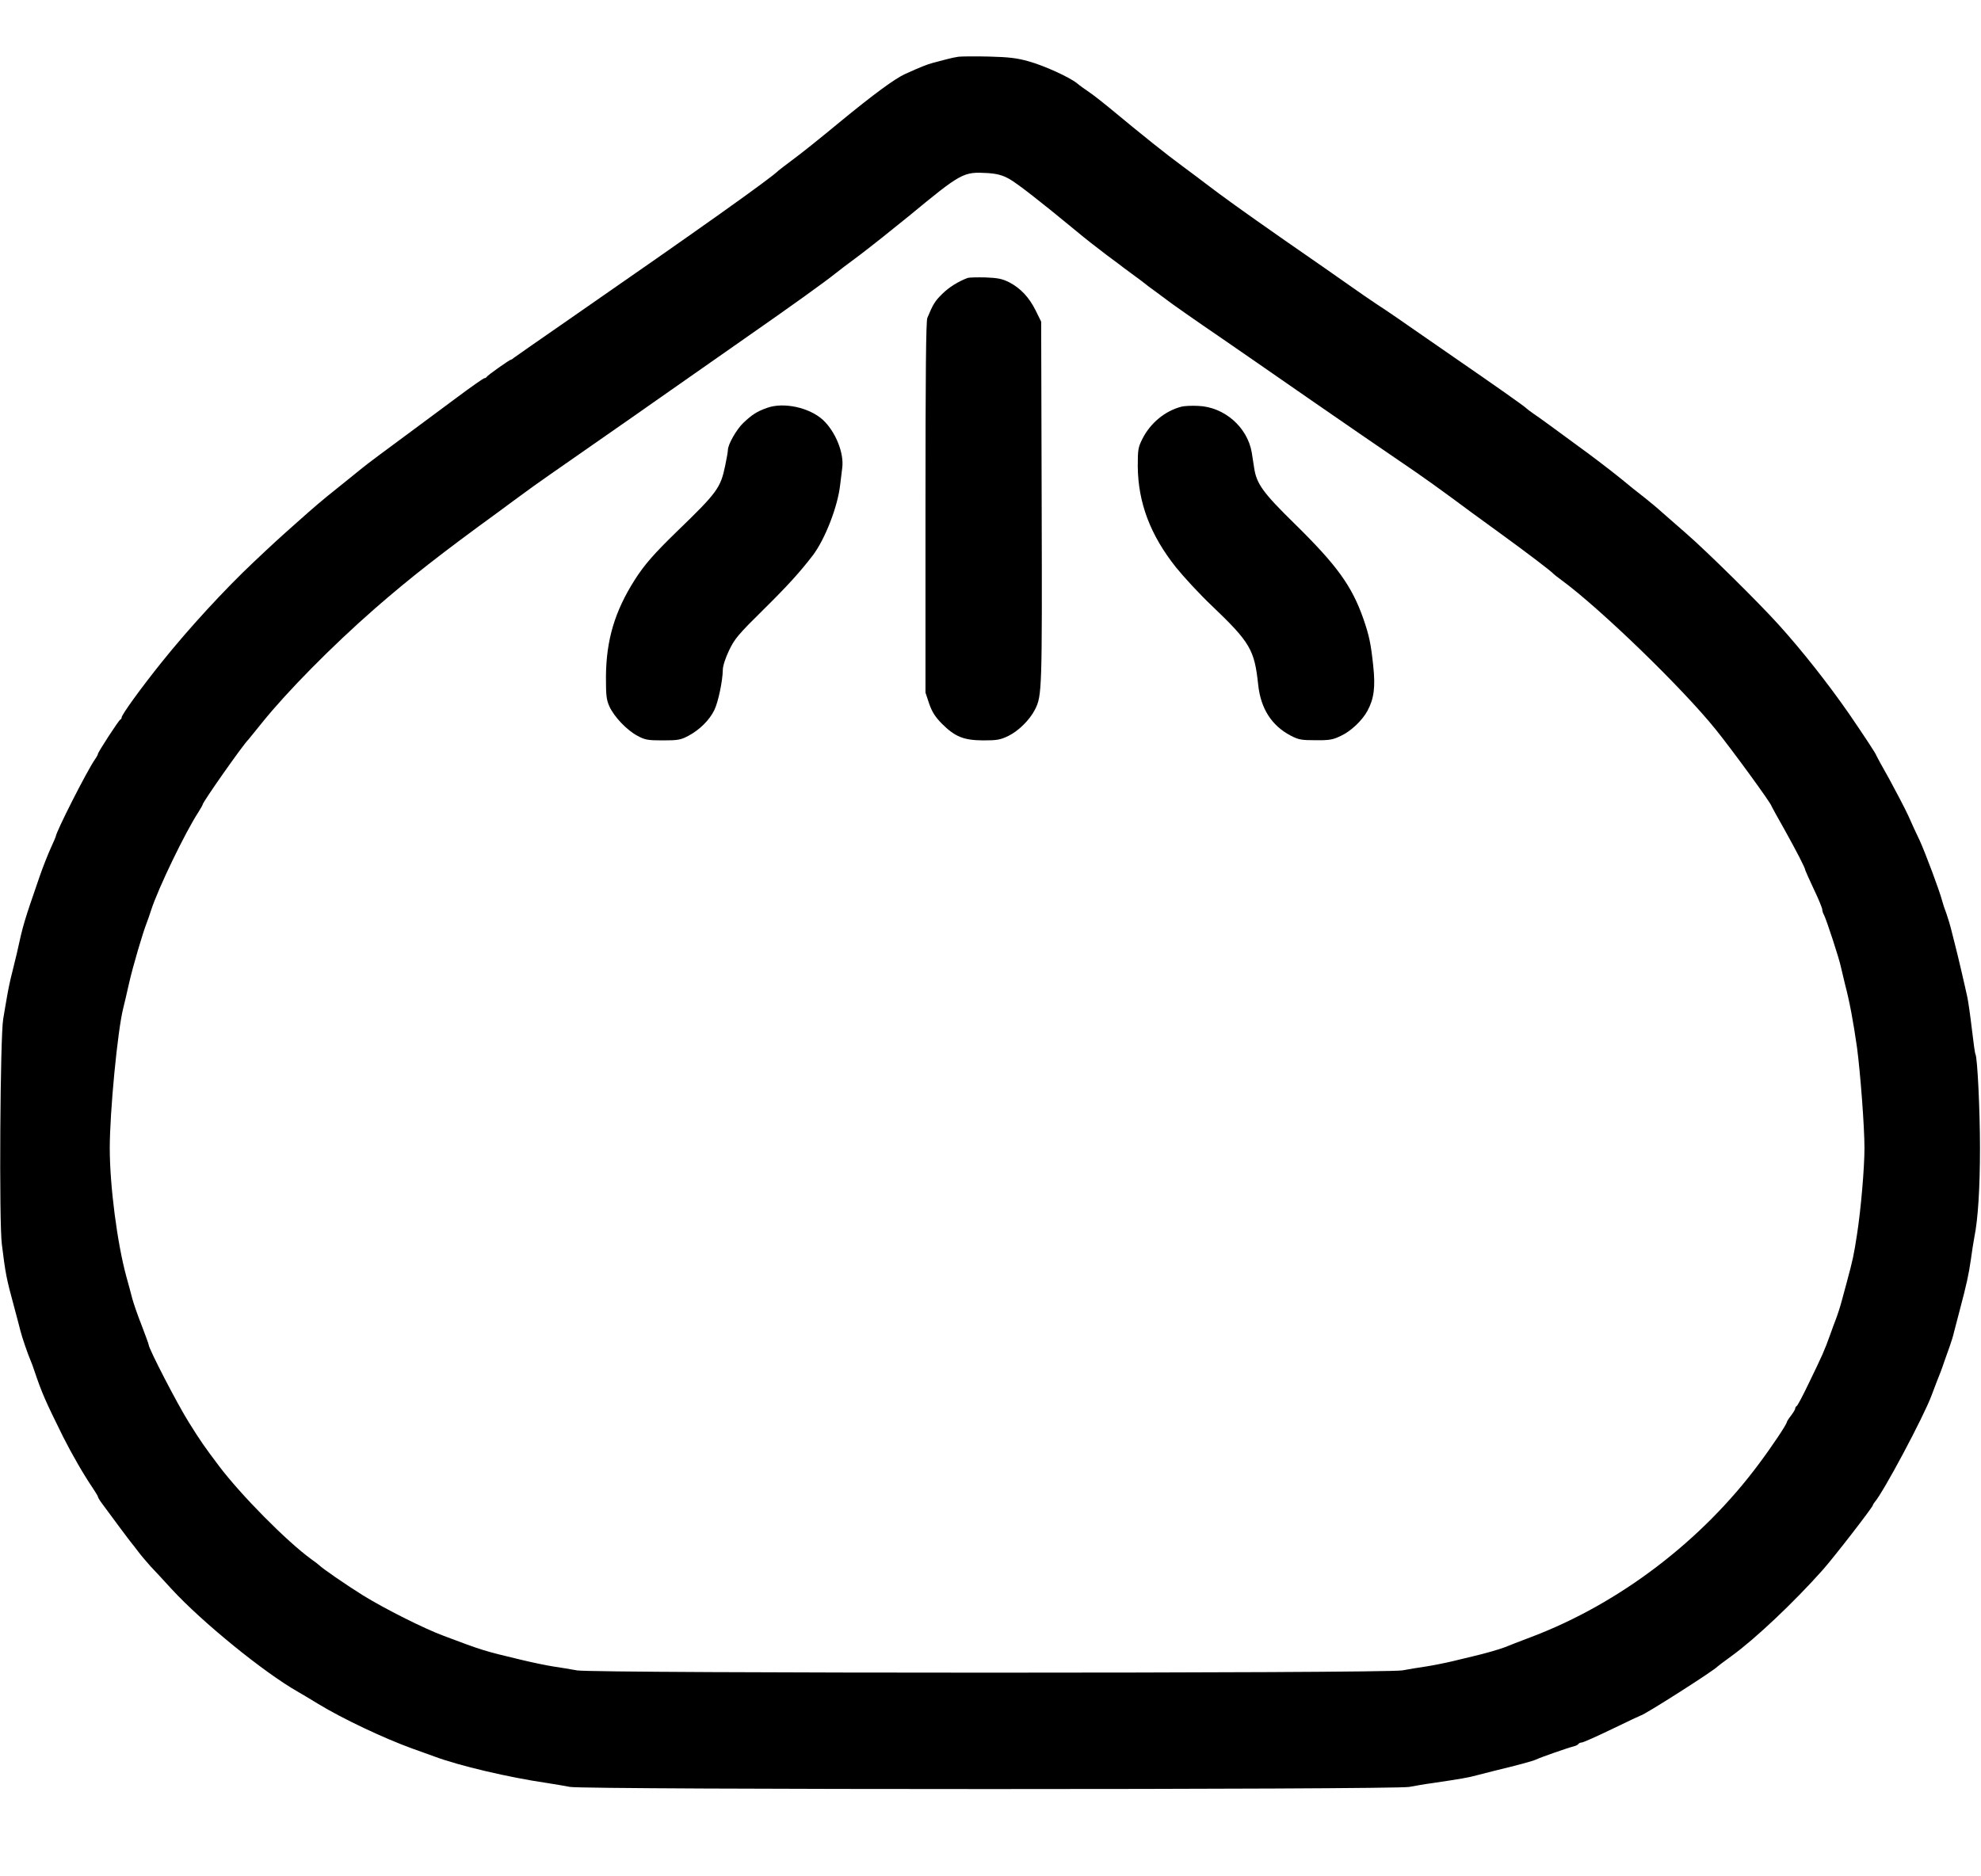 <?xml version="1.0" standalone="no"?>
<!DOCTYPE svg PUBLIC "-//W3C//DTD SVG 20010904//EN"
 "http://www.w3.org/TR/2001/REC-SVG-20010904/DTD/svg10.dtd">
<svg version="1.0" xmlns="http://www.w3.org/2000/svg"
 width="1173pt" height="1111pt" viewBox="0 0 1173 1111"
 preserveAspectRatio="xMidYMid meet">
<g transform="translate(0,1111) scale(0.1,-0.1)"
fill="#000000" stroke="none">
<path d="M5675 10774 c-16 -2 -48 -9 -70 -15 -22 -6 -58 -15 -80 -21 -37 -10
-72 -24 -165 -66 -60 -27 -187 -120 -390 -287 -107 -89 -231 -188 -275 -220
-44 -33 -82 -62 -85 -65 -44 -45 -472 -349 -1234 -877 -177 -122 -326 -227
-333 -232 -7 -6 -14 -11 -17 -11 -8 0 -141 -94 -144 -102 -2 -4 -8 -8 -14 -8
-5 0 -78 -51 -161 -113 -84 -62 -197 -146 -252 -187 -167 -123 -289 -214 -310
-232 -11 -9 -72 -58 -135 -109 -97 -77 -142 -115 -264 -224 -88 -78 -131 -117
-244 -224 -172 -162 -386 -395 -543 -591 -122 -152 -239 -313 -239 -330 0 -5
-3 -10 -8 -12 -9 -4 -132 -193 -132 -203 0 -4 -8 -19 -18 -33 -47 -67 -232
-432 -232 -457 0 -2 -13 -32 -29 -67 -16 -35 -46 -110 -66 -168 -95 -275 -98
-286 -135 -455 -5 -22 -18 -74 -28 -115 -11 -41 -24 -104 -30 -140 -6 -36 -17
-96 -23 -135 -18 -102 -25 -1207 -8 -1335 22 -176 26 -199 74 -375 15 -55 31
-117 36 -137 9 -37 43 -135 59 -173 5 -11 16 -40 24 -65 44 -130 64 -176 170
-390 52 -103 122 -225 178 -307 15 -23 28 -44 28 -48 0 -3 10 -21 23 -38 53
-73 172 -232 177 -237 3 -3 18 -23 35 -45 16 -22 50 -62 75 -90 26 -27 82 -88
125 -135 182 -198 549 -496 748 -609 18 -10 73 -43 122 -73 145 -88 386 -202
554 -263 36 -13 98 -35 136 -49 142 -53 437 -123 665 -156 41 -6 102 -17 135
-23 87 -17 4883 -17 4970 0 33 6 93 17 133 22 177 26 220 34 267 47 28 7 77
20 110 28 133 32 221 56 240 65 29 14 196 72 223 78 12 3 25 9 28 14 3 5 12 9
20 9 8 0 89 36 180 80 91 44 167 80 169 80 17 0 436 267 455 290 3 3 41 32 84
63 137 99 366 315 537 507 67 75 299 375 299 386 0 3 5 10 10 17 54 62 291
508 337 632 21 56 44 116 54 140 4 11 15 40 23 65 9 25 23 65 32 90 9 25 20
61 24 80 5 19 20 78 34 130 41 155 53 210 66 300 6 47 16 108 21 135 21 103
33 288 33 525 0 222 -15 537 -27 557 -3 4 -12 71 -21 148 -9 77 -21 160 -26
185 -14 66 -59 259 -70 300 -5 19 -16 62 -24 95 -8 33 -22 80 -31 105 -10 25
-21 59 -25 75 -16 61 -99 282 -132 355 -20 41 -51 109 -69 150 -19 41 -69 137
-111 214 -43 76 -78 140 -78 142 0 7 -74 119 -163 249 -124 178 -275 370 -415
525 -116 129 -427 436 -547 540 -54 47 -119 104 -144 126 -25 23 -71 61 -101
85 -30 23 -61 48 -70 55 -95 79 -164 132 -260 204 -221 162 -295 217 -330 240
-19 13 -37 27 -40 30 -9 11 -184 134 -435 307 -137 95 -255 176 -260 180 -13
10 -122 85 -200 136 -33 22 -103 70 -155 107 -52 37 -223 156 -379 264 -258
180 -374 264 -471 338 -19 15 -82 62 -140 105 -95 70 -227 175 -433 346 -39
32 -91 73 -116 90 -25 17 -59 41 -74 54 -45 36 -193 104 -287 130 -67 19 -116
25 -235 28 -82 2 -163 1 -180 -1z m300 -723 c48 -27 182 -131 401 -312 44 -37
123 -99 175 -138 52 -38 99 -74 104 -78 6 -5 35 -26 65 -48 30 -22 57 -42 60
-45 3 -3 30 -24 60 -45 30 -22 62 -46 70 -52 18 -15 172 -123 329 -230 163
-112 182 -126 546 -378 182 -126 406 -280 499 -343 142 -96 246 -171 436 -312
14 -10 95 -69 180 -131 143 -104 288 -214 300 -229 3 -3 23 -19 45 -35 228
-167 713 -636 913 -884 97 -120 332 -442 332 -456 0 -2 35 -65 78 -141 71
-128 122 -226 122 -239 0 -2 23 -53 50 -111 28 -58 50 -113 50 -120 0 -8 4
-22 10 -32 14 -26 91 -261 100 -307 5 -22 16 -69 25 -105 27 -102 49 -221 71
-375 20 -152 44 -468 44 -595 0 -116 -21 -363 -44 -510 -19 -124 -24 -148 -61
-285 -9 -33 -21 -78 -27 -100 -12 -46 -27 -91 -38 -120 -5 -11 -20 -54 -35
-95 -32 -89 -43 -114 -126 -285 -34 -71 -66 -132 -71 -133 -4 -2 -8 -8 -8 -14
0 -5 -11 -24 -25 -42 -14 -18 -25 -36 -25 -39 0 -12 -88 -144 -166 -248 -337
-454 -825 -826 -1344 -1023 -69 -26 -141 -54 -160 -62 -34 -13 -117 -37 -190
-54 -19 -5 -73 -17 -120 -29 -47 -11 -118 -25 -157 -31 -40 -6 -103 -16 -140
-23 -99 -18 -4787 -18 -4886 0 -37 7 -100 17 -140 23 -39 6 -126 24 -192 40
-218 52 -228 55 -456 141 -117 43 -351 161 -479 240 -98 61 -243 161 -260 179
-3 3 -23 19 -46 35 -145 105 -416 379 -546 551 -88 117 -108 145 -181 262 -67
107 -237 435 -237 459 0 4 -19 55 -41 113 -23 58 -48 130 -56 160 -8 30 -23
89 -35 130 -54 198 -98 537 -98 760 0 215 46 696 80 830 5 19 21 87 35 150 23
100 80 294 104 355 5 11 16 45 26 75 43 132 202 461 281 582 13 21 24 40 24
43 0 14 243 360 271 385 3 3 39 48 81 100 147 183 414 454 668 676 205 179
398 330 734 574 48 36 118 87 155 114 36 28 217 154 401 282 184 128 353 246
375 262 51 36 115 81 520 364 280 195 482 340 545 391 8 7 71 55 140 106 69
52 199 156 290 230 315 260 324 264 468 256 57 -4 86 -12 127 -34z"/>
<path d="M5730 9464 c-56 -21 -111 -55 -151 -95 -43 -42 -55 -62 -88 -142 -8
-20 -11 -326 -11 -1124 l0 -1095 22 -66 c17 -49 36 -78 74 -117 78 -78 129
-99 244 -100 82 0 102 3 150 26 60 29 127 95 158 156 42 82 43 111 40 1228
l-3 1070 -32 65 c-39 79 -90 133 -157 168 -42 21 -67 26 -141 29 -49 1 -97 0
-105 -3z"/>
<path d="M4541 8694 c-59 -21 -87 -39 -139 -88 -41 -39 -92 -128 -92 -162 0
-8 -7 -50 -16 -92 -27 -131 -47 -159 -283 -387 -139 -135 -195 -199 -253 -290
-118 -186 -168 -355 -170 -571 0 -111 2 -136 20 -177 28 -62 104 -142 167
-175 44 -24 61 -27 150 -27 89 0 106 3 151 27 66 35 125 93 154 153 23 48 49
172 50 238 0 22 15 69 37 115 33 69 54 94 204 242 141 139 217 223 292 321 72
95 148 289 162 419 4 30 9 75 12 98 12 88 -39 214 -113 284 -81 75 -235 108
-333 72z"/>
<path d="M6994 8701 c-96 -25 -183 -97 -230 -191 -25 -50 -27 -64 -27 -162 2
-215 74 -407 227 -599 46 -57 141 -160 212 -227 227 -217 252 -260 274 -467
15 -142 80 -243 193 -302 46 -24 63 -27 147 -27 82 -1 103 3 150 26 59 27 126
91 157 148 39 72 48 141 34 269 -14 132 -24 177 -58 276 -68 194 -156 316
-402 558 -192 188 -231 241 -245 337 -4 25 -10 65 -14 90 -26 151 -163 270
-317 276 -38 2 -84 0 -101 -5z"/>
</g>
</svg>
